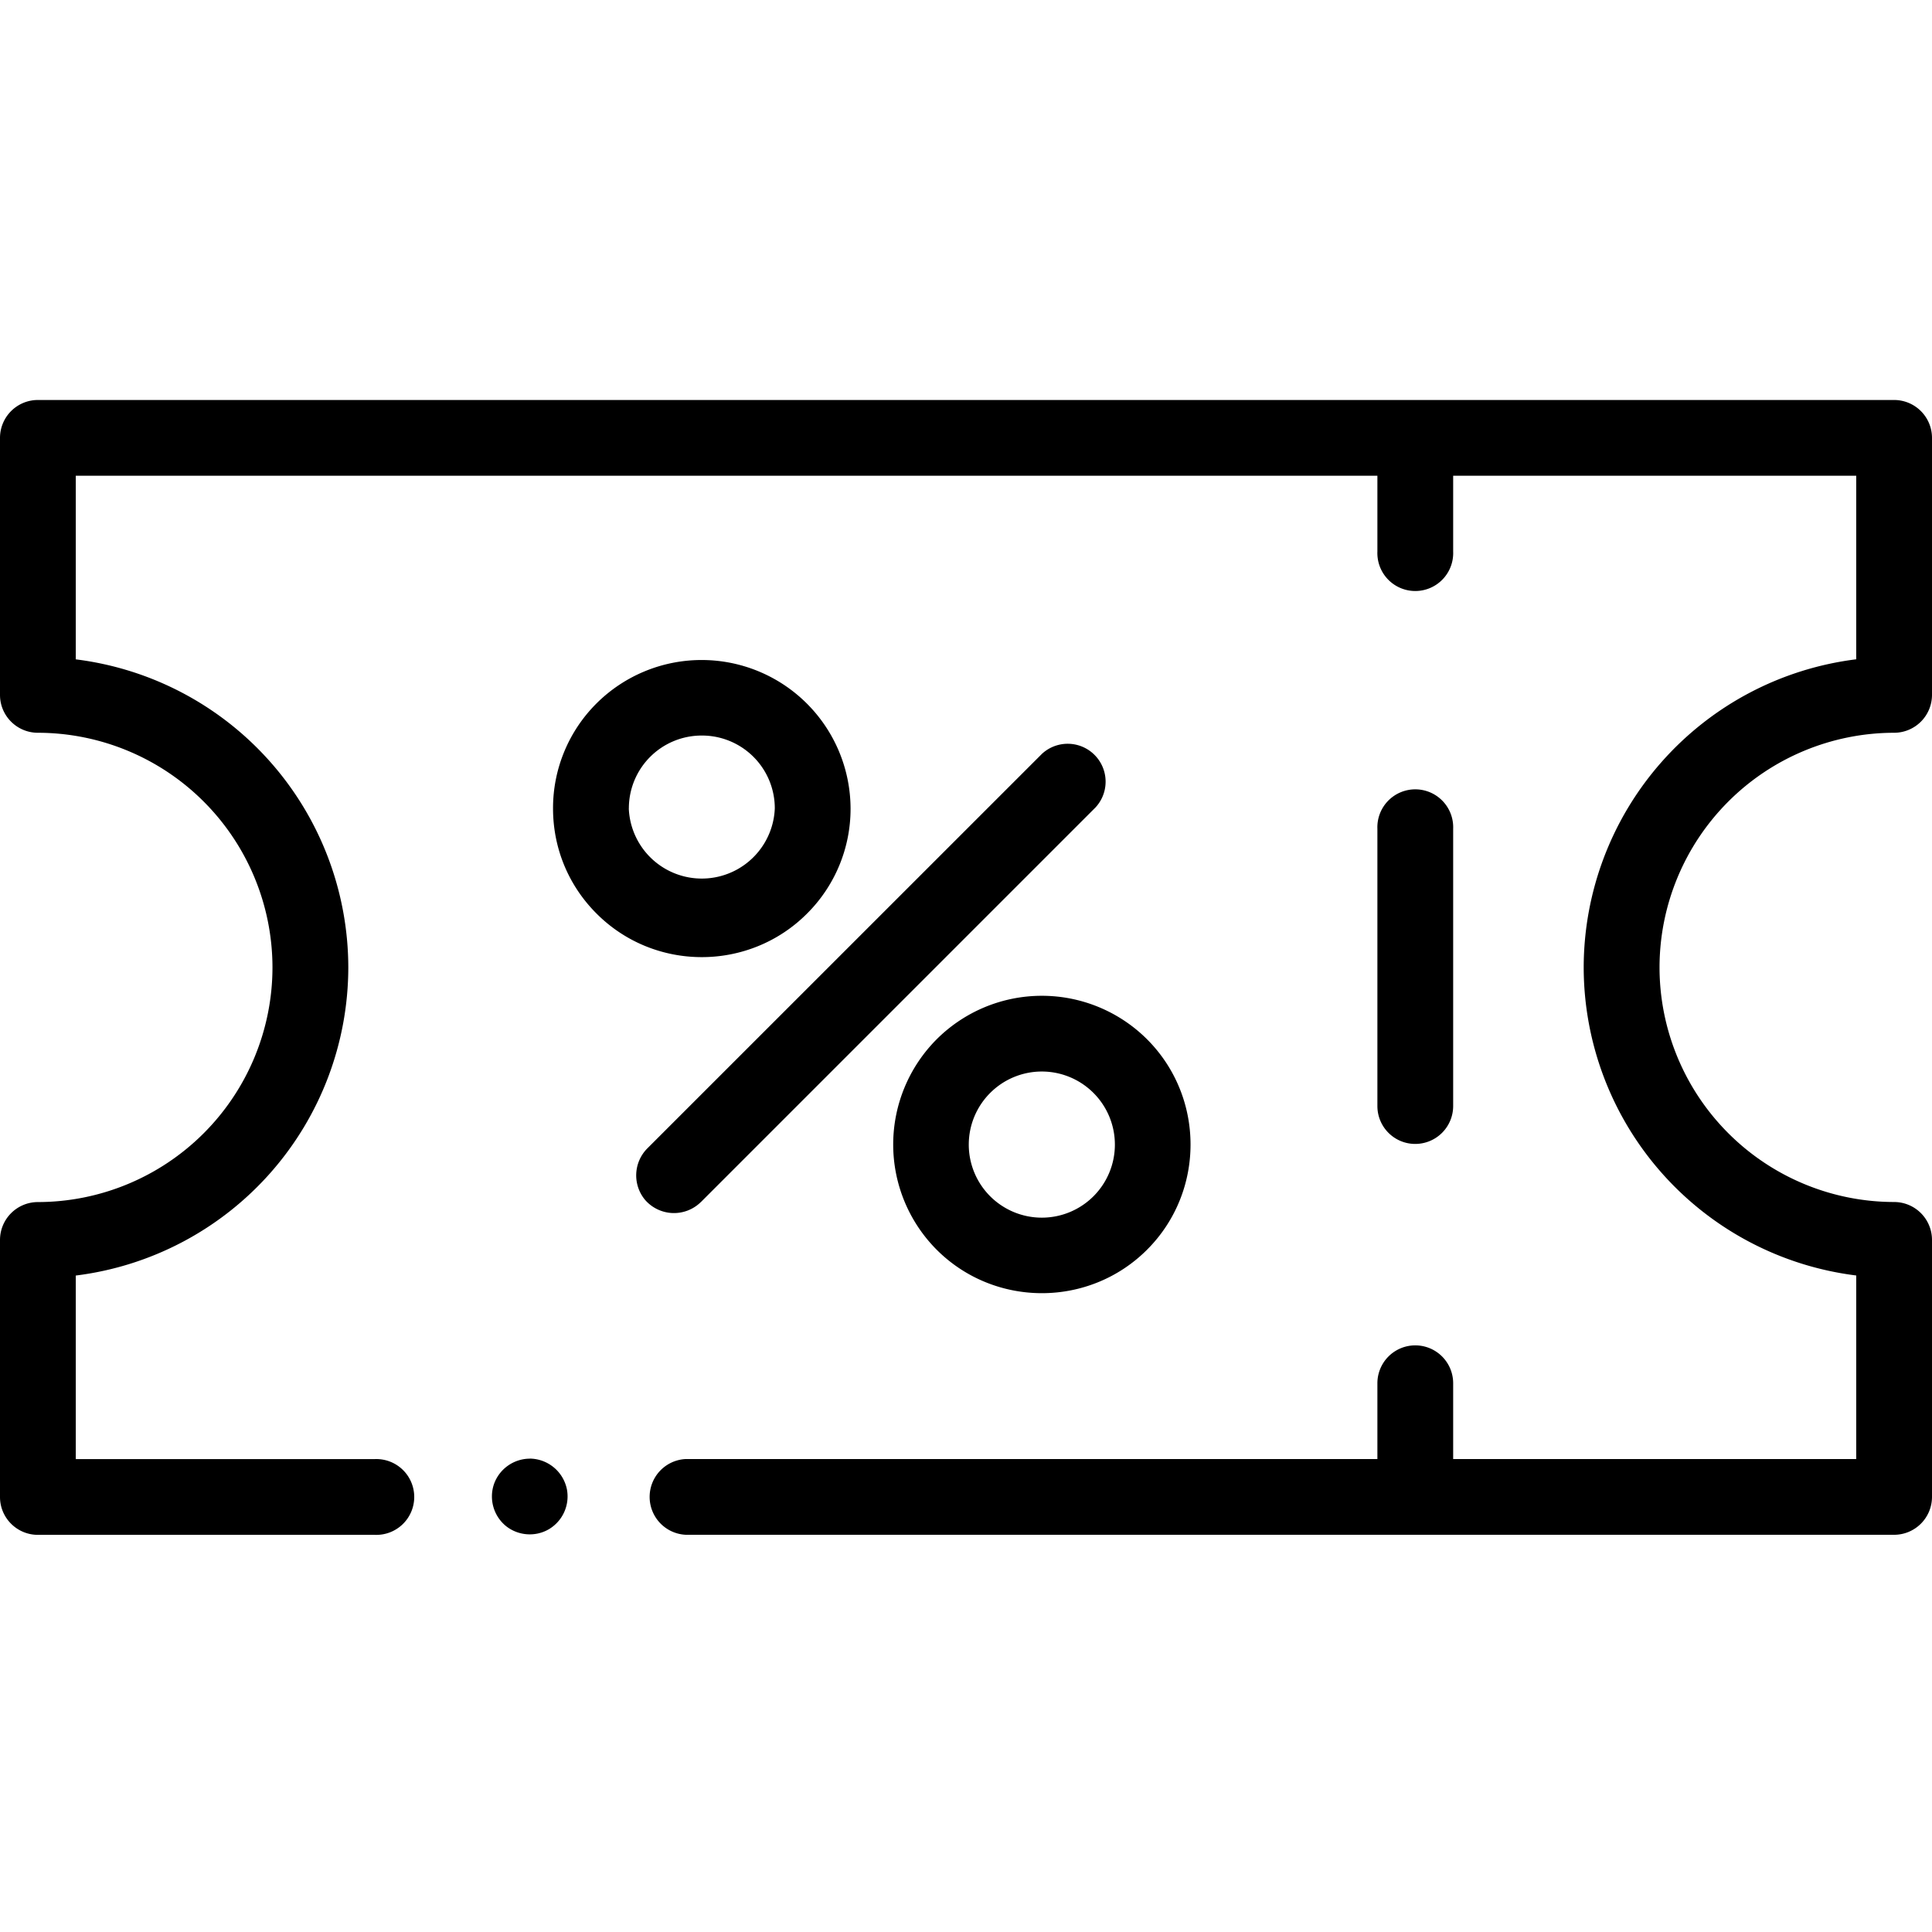<svg width="32" height="32" viewBox="0 0 32 32" xmlns="http://www.w3.org/2000/svg"><g clip-path="url(#a)"><path d="M31.372 12.137A.628.628 0 0 0 32 11.51V7.253a.628.628 0 0 0-.628-.628H.628A.628.628 0 0 0 0 7.253v4.257c0 .346.281.627.628.627a3.89 3.89 0 0 1 3.885 3.886A3.89 3.89 0 0 1 .628 19.91a.628.628 0 0 0-.628.628v4.257c0 .346.281.627.628.627h5.58a.628.628 0 1 0 0-1.255H1.255v-3.04a5.149 5.149 0 0 0 4.514-5.103 5.149 5.149 0 0 0-4.514-5.103V7.88h21.559v1.256a.628.628 0 1 0 1.255 0V7.88h6.676v3.04a5.149 5.149 0 0 0-4.514 5.103 5.149 5.149 0 0 0 4.514 5.103v3.04h-6.676v-1.255a.627.627 0 0 0-1.255 0v1.255H11.363a.628.628 0 0 0 0 1.255h20.01a.628.628 0 0 0 .627-.627v-4.257a.628.628 0 0 0-.628-.628 3.89 3.89 0 0 1-3.885-3.886 3.89 3.89 0 0 1 3.885-3.886z"/><path d="M23.441 18.947a.628.628 0 0 0 .628-.628v-4.592a.628.628 0 1 0-1.255 0v4.592c0 .347.28.628.627.628zm-10.075-3.814a2.448 2.448 0 0 0 .722-1.742 2.467 2.467 0 0 0-4.206-1.742 2.448 2.448 0 0 0-.722 1.742c0 .658.256 1.277.722 1.742.48.48 1.11.72 1.742.72.63 0 1.262-.24 1.742-.72zm-2.95-1.742a1.205 1.205 0 0 1 1.209-1.208 1.205 1.205 0 0 1 1.208 1.208 1.21 1.21 0 0 1-2.418 0zm5.098 3.823a2.469 2.469 0 0 0 0 3.485c.48.48 1.112.72 1.743.72.63 0 1.262-.24 1.742-.72.96-.96.96-2.524 0-3.485a2.467 2.467 0 0 0-3.485 0zm2.597.888a1.21 1.21 0 1 1-1.71 0 1.209 1.209 0 0 1 1.71 0zm-6.504 1.81l6.538-6.538a.628.628 0 0 0-.888-.887l-6.538 6.537a.634.634 0 0 0-.037.847.634.634 0 0 0 .925.04zM8.774 24.16a.633.633 0 0 0-.59.415.633.633 0 0 0 .19.696c.203.167.494.19.72.056a.632.632 0 0 0 .296-.658.634.634 0 0 0-.616-.51z"/></g><defs><clipPath id="a"><path d="M0 0h32v32H0z"/></clipPath></defs></svg>